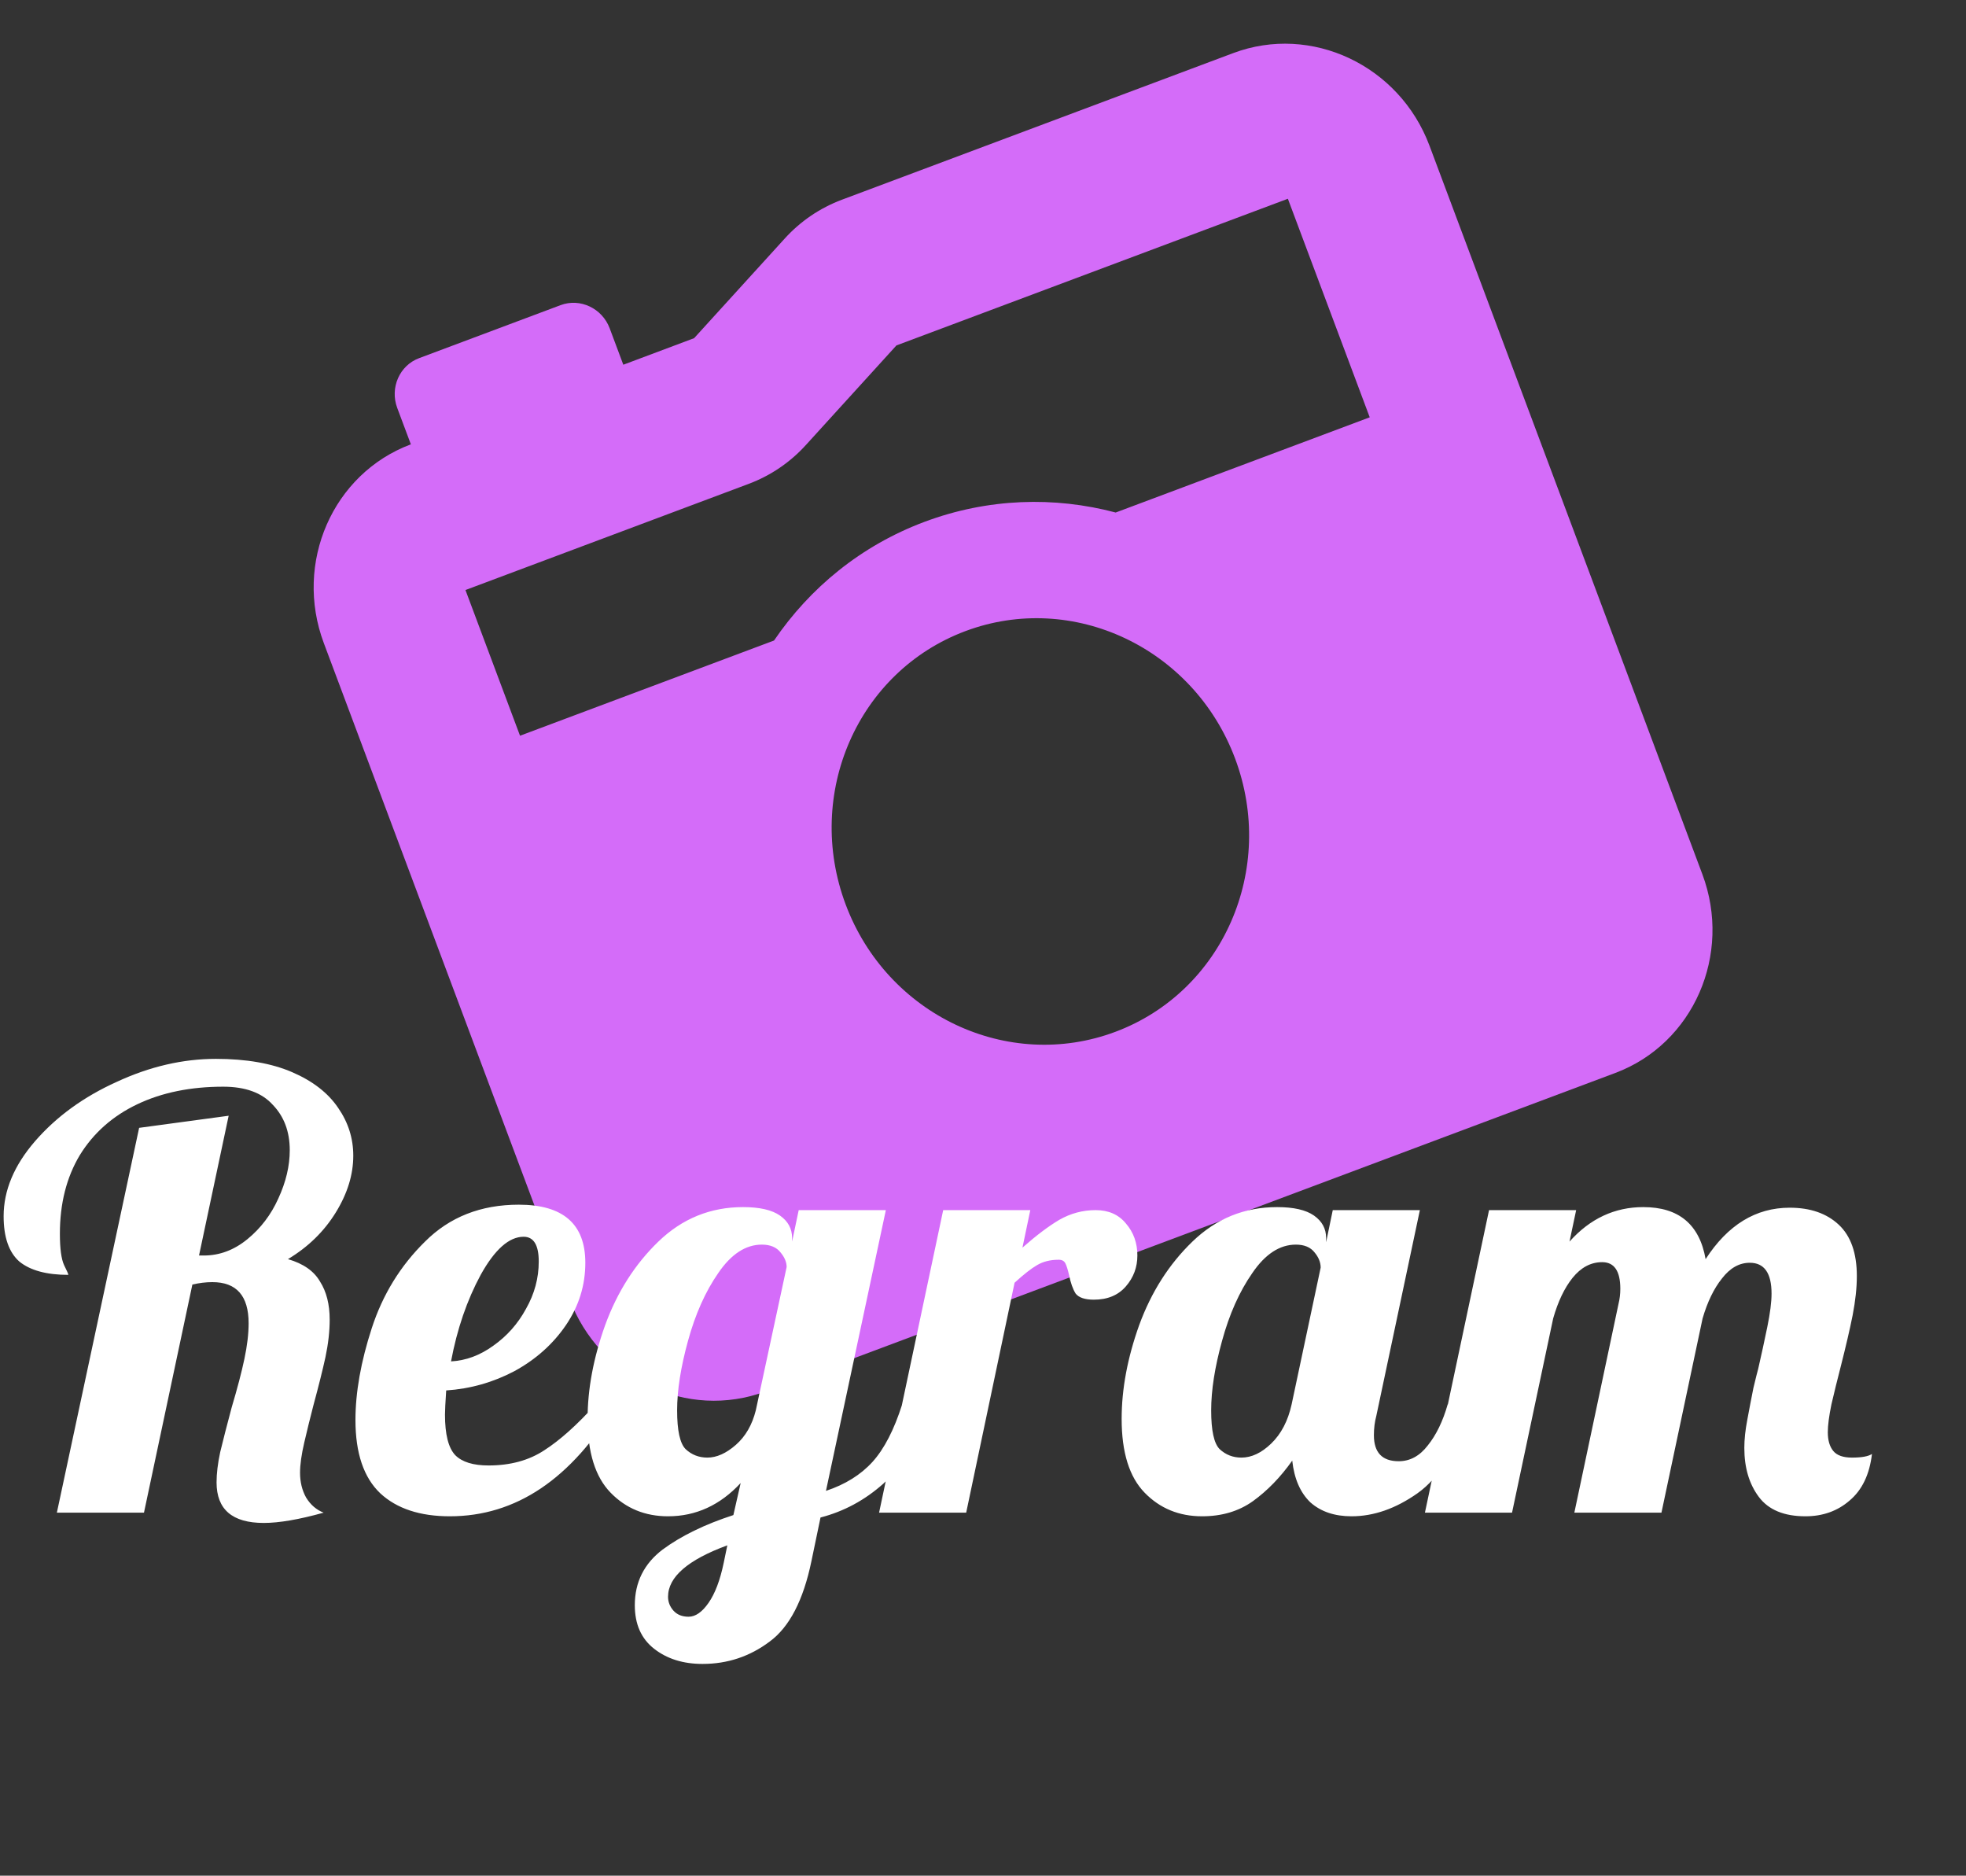 <svg width="65" height="62" viewBox="0 0 65 62" fill="none" xmlns="http://www.w3.org/2000/svg">
<rect x="0" y="0" width="65" height="62" fill="#333333" stroke="none"/>
<path d="M26.654 14.699L29.638 11.418L42.58 6.57L45.286 13.794L36.887 16.941C34.859 16.404 32.663 16.464 30.563 17.25C28.463 18.037 26.775 19.433 25.591 21.172L17.193 24.319L15.389 19.503L24.753 15.994C25.477 15.723 26.129 15.281 26.654 14.699ZM10.706 21.257L18.825 42.929C19.82 45.585 22.729 46.958 25.312 45.991L53.405 35.466C55.987 34.499 57.278 31.552 56.283 28.896L47.262 4.816C46.267 2.16 43.358 0.787 40.776 1.754L27.834 6.602C27.109 6.874 26.457 7.316 25.933 7.898L22.949 11.178L20.608 12.056L20.157 10.851C19.909 10.189 19.179 9.845 18.535 10.086L13.853 11.84C13.209 12.081 12.885 12.82 13.133 13.483L13.584 14.687C11.002 15.654 9.711 18.6 10.706 21.257ZM40.835 25.073C42.205 28.73 40.433 32.774 36.877 34.106C33.322 35.438 29.329 33.553 27.959 29.896C26.589 26.239 28.36 22.194 31.916 20.862C35.471 19.53 39.465 21.415 40.835 25.073Z" fill="#D46CF9"/>
<path d="M8.72 50.34C7.68 50.34 7.16 49.893 7.16 49C7.16 48.707 7.2 48.373 7.28 48C7.373 47.613 7.5 47.12 7.66 46.52C7.847 45.893 7.987 45.36 8.08 44.92C8.173 44.48 8.22 44.087 8.22 43.74C8.22 42.833 7.82 42.38 7.02 42.38C6.807 42.38 6.587 42.407 6.36 42.46L4.76 50H1.88L4.6 37.28L7.56 36.88L6.58 41.5H6.74C7.26 41.5 7.74 41.32 8.18 40.96C8.62 40.6 8.96 40.153 9.2 39.62C9.453 39.073 9.58 38.54 9.58 38.02C9.58 37.407 9.393 36.907 9.02 36.52C8.66 36.12 8.113 35.92 7.38 35.92C6.3 35.92 5.353 36.113 4.54 36.5C3.727 36.887 3.093 37.447 2.64 38.18C2.2 38.913 1.98 39.78 1.98 40.78C1.98 41.273 2.027 41.62 2.12 41.82C2.213 42.007 2.26 42.113 2.26 42.14C1.54 42.14 1 41.993 0.64 41.7C0.293 41.393 0.12 40.893 0.12 40.2C0.12 39.347 0.467 38.52 1.16 37.72C1.867 36.907 2.767 36.253 3.86 35.76C4.953 35.253 6.047 35 7.14 35C8.14 35 8.98 35.147 9.66 35.44C10.34 35.733 10.847 36.127 11.18 36.62C11.513 37.1 11.68 37.627 11.68 38.2C11.68 38.827 11.487 39.453 11.1 40.08C10.713 40.707 10.187 41.22 9.52 41.62C10.027 41.767 10.38 42.013 10.58 42.36C10.793 42.693 10.9 43.113 10.9 43.62C10.9 44.007 10.853 44.42 10.76 44.86C10.667 45.287 10.533 45.82 10.36 46.46C10.253 46.873 10.153 47.28 10.06 47.68C9.967 48.08 9.92 48.413 9.92 48.68C9.92 48.987 9.987 49.26 10.12 49.5C10.267 49.74 10.46 49.907 10.7 50C9.887 50.227 9.227 50.34 8.72 50.34ZM14.872 50.12C13.885 50.12 13.118 49.867 12.572 49.36C12.025 48.84 11.752 48.033 11.752 46.94C11.752 46.02 11.932 45.007 12.292 43.9C12.652 42.793 13.238 41.84 14.052 41.04C14.865 40.227 15.898 39.82 17.152 39.82C18.618 39.82 19.352 40.46 19.352 41.74C19.352 42.487 19.138 43.173 18.712 43.8C18.285 44.427 17.718 44.933 17.012 45.32C16.305 45.693 15.552 45.907 14.752 45.96C14.725 46.36 14.712 46.627 14.712 46.76C14.712 47.413 14.825 47.86 15.052 48.1C15.278 48.327 15.645 48.44 16.152 48.44C16.872 48.44 17.485 48.273 17.992 47.94C18.512 47.607 19.078 47.1 19.692 46.42H20.372C18.892 48.887 17.058 50.12 14.872 50.12ZM14.912 45C15.405 44.973 15.872 44.8 16.312 44.48C16.765 44.16 17.125 43.753 17.392 43.26C17.672 42.767 17.812 42.247 17.812 41.7C17.812 41.153 17.645 40.88 17.312 40.88C16.832 40.88 16.358 41.3 15.892 42.14C15.438 42.98 15.112 43.933 14.912 45ZM23.227 55C22.587 55 22.054 54.833 21.628 54.5C21.201 54.167 20.988 53.687 20.988 53.06C20.988 52.3 21.294 51.687 21.907 51.22C22.521 50.767 23.301 50.387 24.247 50.08L24.488 49.02C23.808 49.753 23.008 50.12 22.087 50.12C21.328 50.12 20.694 49.86 20.188 49.34C19.681 48.82 19.427 48.007 19.427 46.9C19.427 45.913 19.621 44.88 20.008 43.8C20.407 42.707 20.994 41.787 21.767 41.04C22.554 40.28 23.488 39.9 24.567 39.9C25.114 39.9 25.521 39.993 25.788 40.18C26.054 40.367 26.188 40.613 26.188 40.92V41.04L26.407 40H29.288L27.308 49.28C27.948 49.067 28.461 48.747 28.848 48.32C29.234 47.893 29.561 47.26 29.828 46.42H30.668C30.308 47.607 29.821 48.48 29.207 49.04C28.594 49.587 27.901 49.96 27.128 50.16L26.828 51.6C26.561 52.893 26.101 53.78 25.448 54.26C24.794 54.753 24.054 55 23.227 55ZM23.387 48.18C23.694 48.18 24.008 48.04 24.328 47.76C24.648 47.48 24.867 47.1 24.988 46.62L26.008 41.88C26.008 41.72 25.941 41.56 25.808 41.4C25.674 41.227 25.468 41.14 25.188 41.14C24.654 41.14 24.174 41.453 23.747 42.08C23.321 42.693 22.988 43.44 22.747 44.32C22.508 45.187 22.387 45.953 22.387 46.62C22.387 47.287 22.481 47.713 22.668 47.9C22.867 48.087 23.108 48.18 23.387 48.18ZM22.767 53.44C22.994 53.44 23.214 53.287 23.427 52.98C23.641 52.673 23.808 52.233 23.927 51.66L24.047 51.08C22.741 51.56 22.087 52.127 22.087 52.78C22.087 52.953 22.148 53.107 22.267 53.24C22.387 53.373 22.554 53.44 22.767 53.44ZM31.184 40H34.064L33.804 41.24C34.258 40.84 34.664 40.533 35.024 40.32C35.398 40.107 35.798 40 36.224 40C36.651 40 36.984 40.147 37.224 40.44C37.478 40.733 37.604 41.087 37.604 41.5C37.604 41.887 37.478 42.227 37.224 42.52C36.971 42.813 36.618 42.96 36.164 42.96C35.871 42.96 35.671 42.893 35.564 42.76C35.471 42.613 35.398 42.407 35.344 42.14C35.304 41.967 35.264 41.84 35.224 41.76C35.184 41.68 35.111 41.64 35.004 41.64C34.724 41.64 34.484 41.7 34.284 41.82C34.098 41.927 33.851 42.12 33.544 42.4L31.944 50H29.064L31.184 40ZM39.744 50.12C38.984 50.12 38.35 49.86 37.844 49.34C37.337 48.82 37.084 48.007 37.084 46.9C37.084 45.913 37.277 44.88 37.664 43.8C38.064 42.707 38.65 41.787 39.424 41.04C40.21 40.28 41.144 39.9 42.224 39.9C42.77 39.9 43.177 39.993 43.444 40.18C43.71 40.367 43.844 40.613 43.844 40.92V41.06L44.064 40H46.944L45.504 46.8C45.45 47 45.424 47.213 45.424 47.44C45.424 48.013 45.697 48.3 46.244 48.3C46.617 48.3 46.937 48.127 47.204 47.78C47.484 47.433 47.704 46.98 47.864 46.42H48.704C48.21 47.86 47.597 48.84 46.864 49.36C46.144 49.867 45.417 50.12 44.684 50.12C44.124 50.12 43.67 49.967 43.324 49.66C42.99 49.34 42.79 48.88 42.724 48.28C42.337 48.827 41.904 49.273 41.424 49.62C40.957 49.953 40.397 50.12 39.744 50.12ZM41.044 48.18C41.377 48.18 41.704 48.027 42.024 47.72C42.357 47.4 42.584 46.967 42.704 46.42L43.664 41.9C43.664 41.727 43.597 41.56 43.464 41.4C43.33 41.227 43.124 41.14 42.844 41.14C42.31 41.14 41.83 41.453 41.404 42.08C40.977 42.693 40.644 43.44 40.404 44.32C40.164 45.187 40.044 45.953 40.044 46.62C40.044 47.287 40.137 47.713 40.324 47.9C40.524 48.087 40.764 48.18 41.044 48.18ZM59.691 50.12C58.984 50.12 58.471 49.907 58.151 49.48C57.831 49.053 57.671 48.513 57.671 47.86C57.671 47.58 57.704 47.267 57.771 46.92C57.838 46.56 57.904 46.213 57.971 45.88C58.051 45.547 58.104 45.333 58.131 45.24C58.238 44.773 58.338 44.313 58.431 43.86C58.524 43.407 58.571 43.04 58.571 42.76C58.571 42.08 58.331 41.74 57.851 41.74C57.504 41.74 57.198 41.913 56.931 42.26C56.664 42.593 56.451 43.033 56.291 43.58L54.931 50H52.051L53.511 43.1C53.551 42.94 53.571 42.773 53.571 42.6C53.571 42.013 53.371 41.72 52.971 41.72C52.598 41.72 52.271 41.893 51.991 42.24C51.724 42.573 51.511 43.02 51.351 43.58L49.991 50H47.111L49.231 40H52.111L51.891 41.04C52.571 40.28 53.384 39.9 54.331 39.9C55.504 39.9 56.191 40.473 56.391 41.62C57.124 40.487 58.051 39.92 59.171 39.92C59.851 39.92 60.391 40.107 60.791 40.48C61.191 40.853 61.391 41.42 61.391 42.18C61.391 42.567 61.344 43 61.251 43.48C61.158 43.947 61.024 44.52 60.851 45.2C60.744 45.613 60.644 46.02 60.551 46.42C60.471 46.807 60.431 47.113 60.431 47.34C60.431 47.607 60.491 47.813 60.611 47.96C60.731 48.107 60.938 48.18 61.231 48.18C61.551 48.18 61.771 48.14 61.891 48.06C61.811 48.74 61.564 49.253 61.151 49.6C60.751 49.947 60.264 50.12 59.691 50.12Z" fill="white"/>
</svg>
